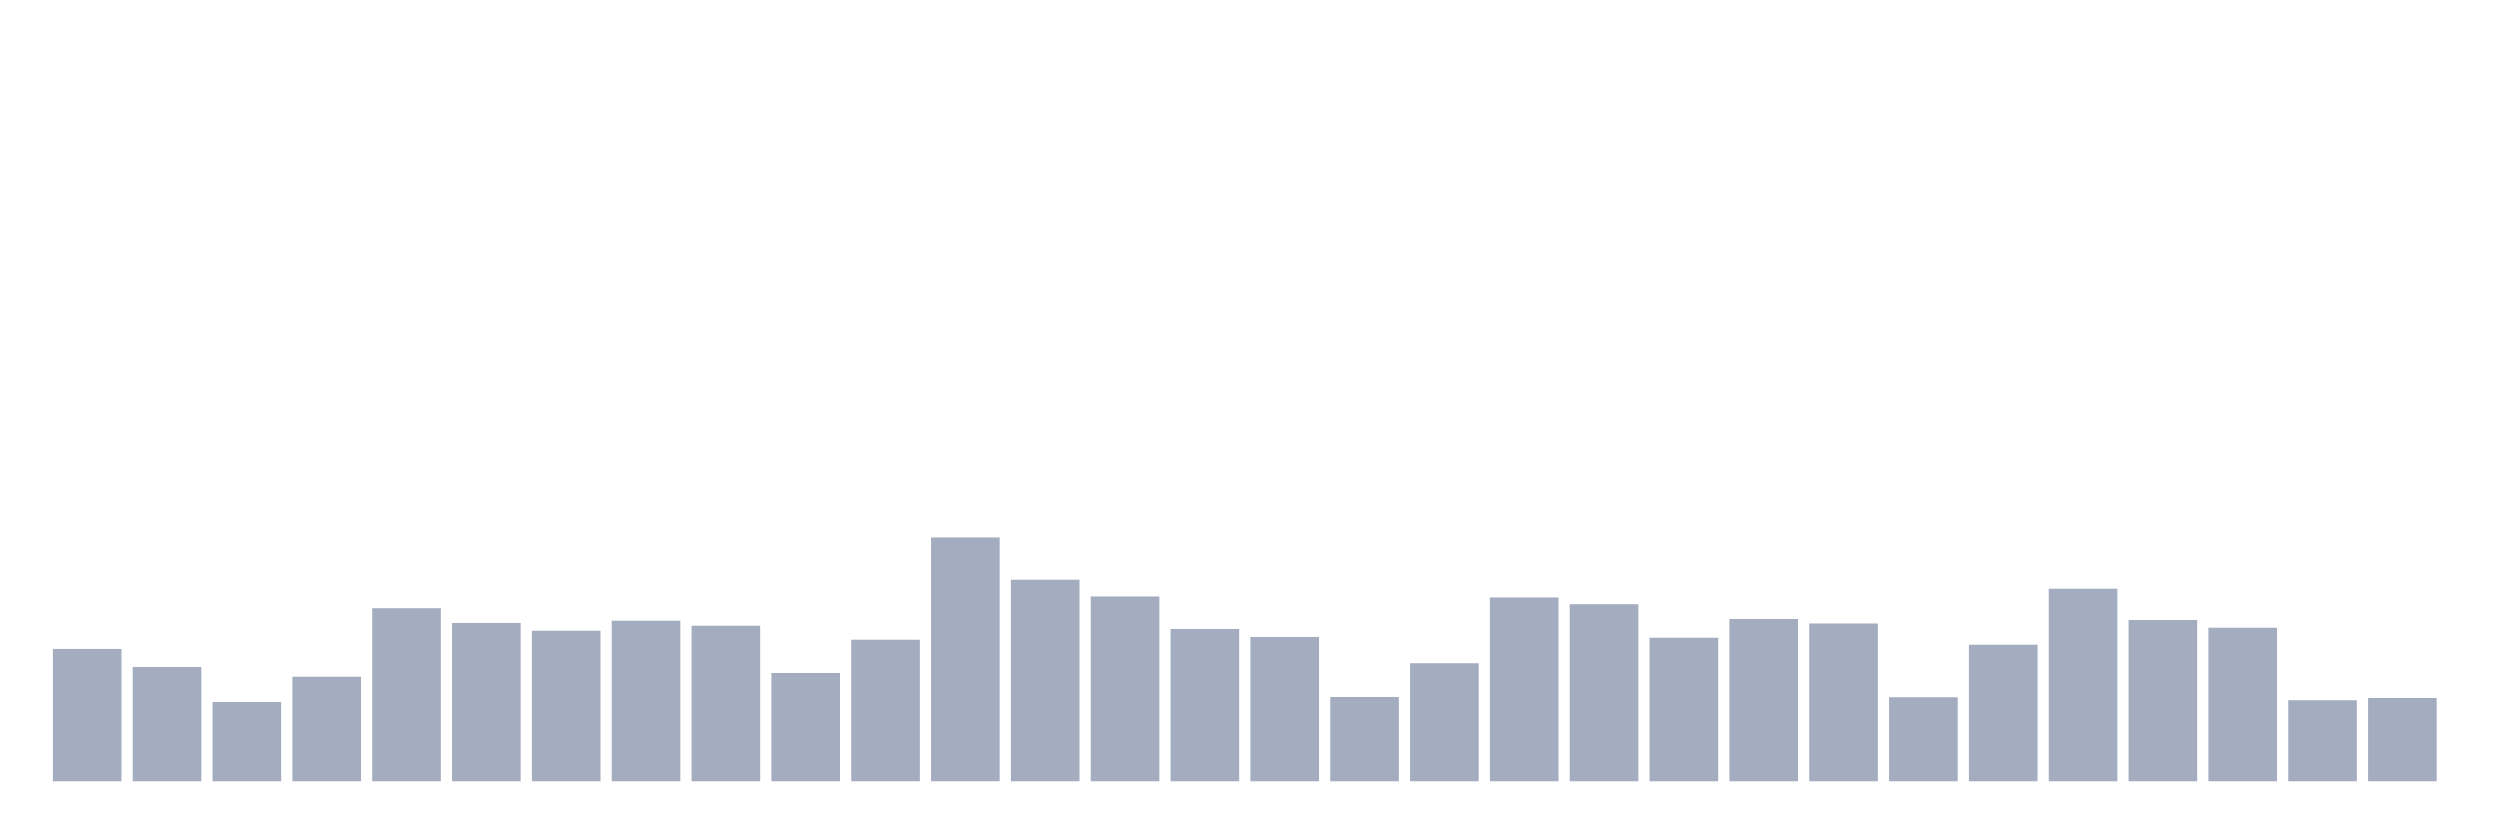 <svg xmlns="http://www.w3.org/2000/svg" viewBox="0 0 480 160"><g transform="translate(10,10)"><rect class="bar" x="0.153" width="13.175" y="114.602" height="25.398" fill="rgb(164,173,192)"></rect><rect class="bar" x="15.482" width="13.175" y="118.059" height="21.941" fill="rgb(164,173,192)"></rect><rect class="bar" x="30.81" width="13.175" y="124.781" height="15.219" fill="rgb(164,173,192)"></rect><rect class="bar" x="46.138" width="13.175" y="119.931" height="20.069" fill="rgb(164,173,192)"></rect><rect class="bar" x="61.466" width="13.175" y="106.776" height="33.224" fill="rgb(164,173,192)"></rect><rect class="bar" x="76.794" width="13.175" y="109.609" height="30.391" fill="rgb(164,173,192)"></rect><rect class="bar" x="92.123" width="13.175" y="111.097" height="28.903" fill="rgb(164,173,192)"></rect><rect class="bar" x="107.451" width="13.175" y="109.177" height="30.823" fill="rgb(164,173,192)"></rect><rect class="bar" x="122.779" width="13.175" y="110.137" height="29.863" fill="rgb(164,173,192)"></rect><rect class="bar" x="138.107" width="13.175" y="119.211" height="20.789" fill="rgb(164,173,192)"></rect><rect class="bar" x="153.436" width="13.175" y="112.826" height="27.174" fill="rgb(164,173,192)"></rect><rect class="bar" x="168.764" width="13.175" y="93.189" height="46.811" fill="rgb(164,173,192)"></rect><rect class="bar" x="184.092" width="13.175" y="101.303" height="38.697" fill="rgb(164,173,192)"></rect><rect class="bar" x="199.42" width="13.175" y="104.52" height="35.48" fill="rgb(164,173,192)"></rect><rect class="bar" x="214.748" width="13.175" y="110.761" height="29.239" fill="rgb(164,173,192)"></rect><rect class="bar" x="230.077" width="13.175" y="112.298" height="27.702" fill="rgb(164,173,192)"></rect><rect class="bar" x="245.405" width="13.175" y="123.82" height="16.18" fill="rgb(164,173,192)"></rect><rect class="bar" x="260.733" width="13.175" y="117.339" height="22.661" fill="rgb(164,173,192)"></rect><rect class="bar" x="276.061" width="13.175" y="104.712" height="35.288" fill="rgb(164,173,192)"></rect><rect class="bar" x="291.39" width="13.175" y="106.008" height="33.992" fill="rgb(164,173,192)"></rect><rect class="bar" x="306.718" width="13.175" y="112.442" height="27.558" fill="rgb(164,173,192)"></rect><rect class="bar" x="322.046" width="13.175" y="108.841" height="31.159" fill="rgb(164,173,192)"></rect><rect class="bar" x="337.374" width="13.175" y="109.705" height="30.295" fill="rgb(164,173,192)"></rect><rect class="bar" x="352.702" width="13.175" y="123.868" height="16.132" fill="rgb(164,173,192)"></rect><rect class="bar" x="368.031" width="13.175" y="113.786" height="26.214" fill="rgb(164,173,192)"></rect><rect class="bar" x="383.359" width="13.175" y="103.032" height="36.968" fill="rgb(164,173,192)"></rect><rect class="bar" x="398.687" width="13.175" y="109.033" height="30.967" fill="rgb(164,173,192)"></rect><rect class="bar" x="414.015" width="13.175" y="110.521" height="29.479" fill="rgb(164,173,192)"></rect><rect class="bar" x="429.344" width="13.175" y="124.444" height="15.556" fill="rgb(164,173,192)"></rect><rect class="bar" x="444.672" width="13.175" y="124.012" height="15.988" fill="rgb(164,173,192)"></rect></g></svg>